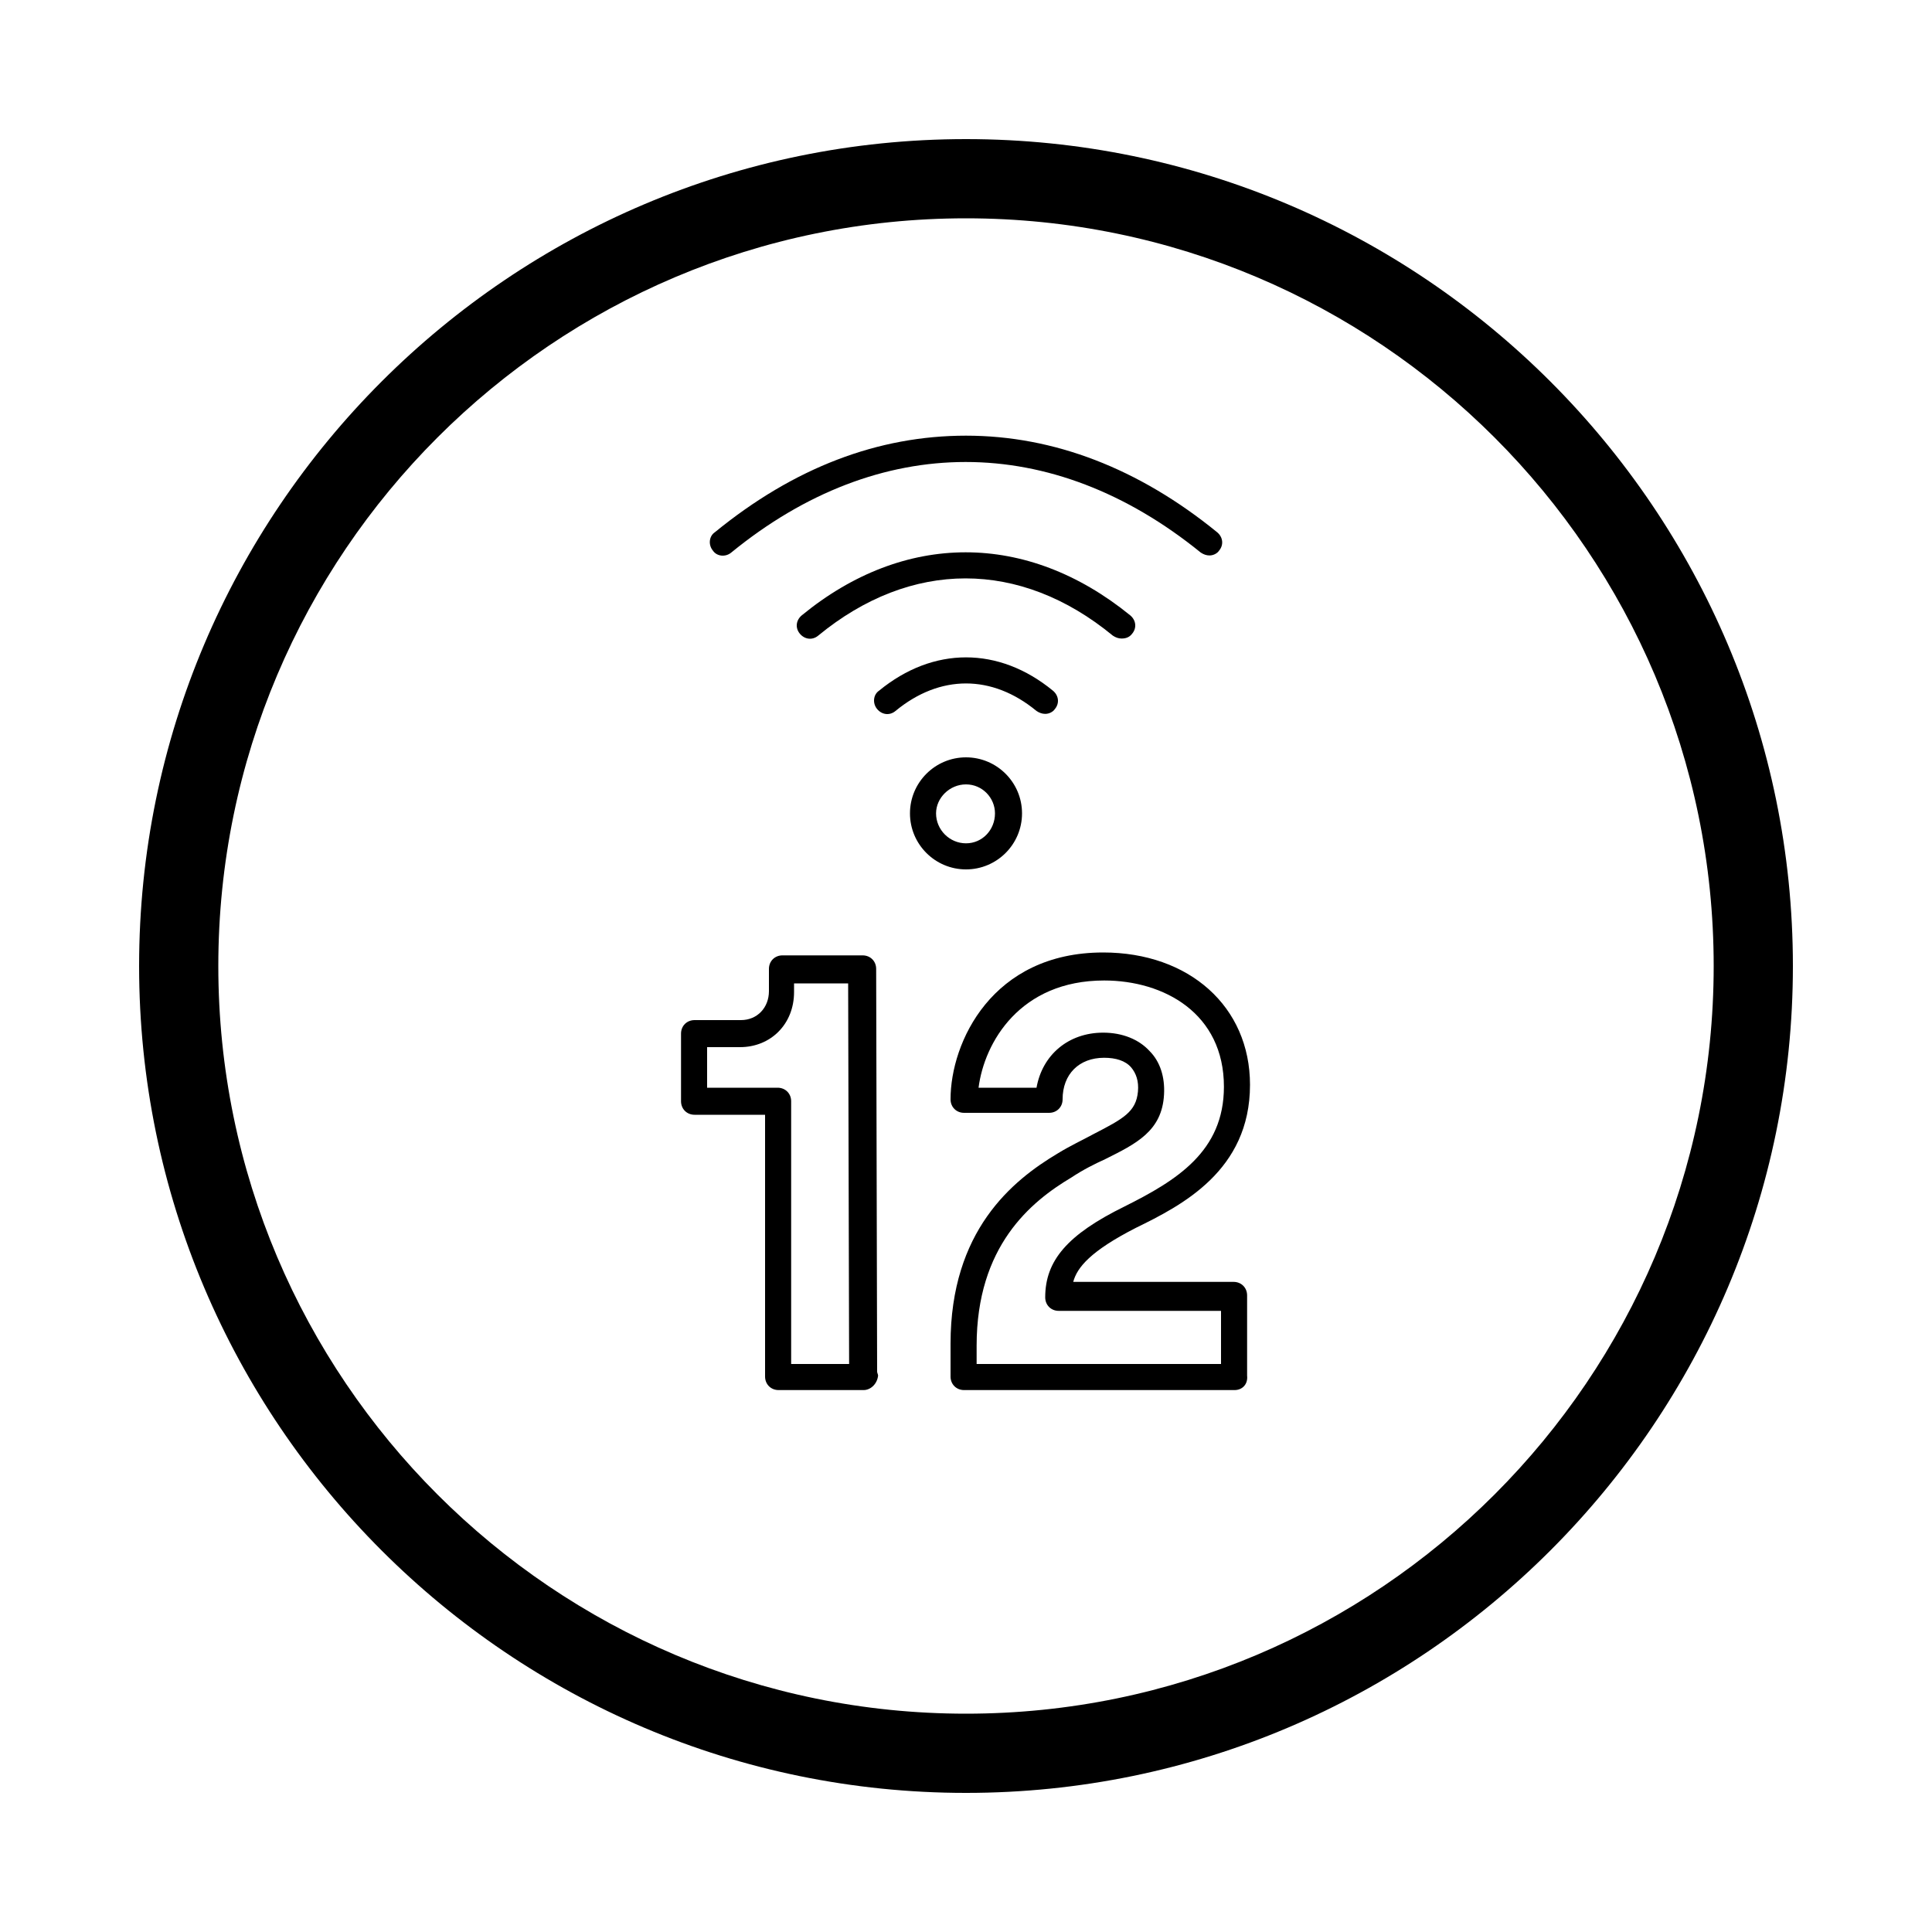 <?xml version="1.0" encoding="utf-8"?>
<!-- Generator: Adobe Illustrator 27.8.1, SVG Export Plug-In . SVG Version: 6.00 Build 0)  -->
<svg version="1.1" id="Layer_1" xmlns="http://www.w3.org/2000/svg" xmlns:xlink="http://www.w3.org/1999/xlink" x="0px" y="0px"
	 viewBox="0 0 200 200" style="enable-background:new 0 0 200 200;" xml:space="preserve">
<style type="text/css">
	.st0{fill:#FFFFFF;}
</style>
<g>
	<g>
		<g>
			<path d="M89.4,143.9C89.4,143.9,89.3,143.9,89.4,143.9h-8.8c-0.8,0-1.4-0.6-1.4-1.4v-27.1h-7.3c-0.8,0-1.4-0.6-1.4-1.4v-7
				c0-0.8,0.6-1.4,1.4-1.4h4.8c1.7,0,2.9-1.3,2.9-3v-2.3c0-0.8,0.6-1.4,1.4-1.4h8.3c0.8,0,1.4,0.6,1.4,1.4l0.1,41.7
				c0,0.1,0.1,0.3,0.1,0.4C90.8,143.3,90.1,143.9,89.4,143.9z M81.9,141.2h6l-0.1-39.4h-5.6v0.9c0,3.3-2.4,5.7-5.6,5.7h-3.4v4.2h7.3
				c0.8,0,1.4,0.6,1.4,1.4V141.2z"/>
			<path d="M127.8,143.9h-28c-0.8,0-1.4-0.6-1.4-1.4v-3.4c0-11.7,6.4-16.9,11.1-19.7c1.3-0.8,2.6-1.4,3.7-2c3.1-1.6,4.4-2.3,4.6-4.4
				c0.1-1.1-0.2-1.9-0.7-2.5c-0.6-0.7-1.6-1-2.8-1c-2.6,0-4.3,1.7-4.3,4.3c0,0.8-0.6,1.4-1.4,1.4h-8.8c-0.8,0-1.4-0.6-1.4-1.4
				c0-5.9,4.3-15.2,15.8-15.2c8.9,0,15.2,5.6,15.2,13.7c0,8.9-7.1,12.5-11.8,14.8c-4.7,2.4-6.1,4.1-6.5,5.6h16.6
				c0.8,0,1.4,0.6,1.4,1.4v8.3C129.2,143.3,128.6,143.9,127.8,143.9z M101.2,141.2h25.2v-5.5h-16.8c-0.8,0-1.4-0.6-1.4-1.4
				c0-3.8,2.3-6.5,8.2-9.4c5.4-2.7,10.3-5.7,10.3-12.4c0-7.6-6.2-11-12.4-11c-8.7,0-12.4,6.4-13,11.1h6c0.6-3.4,3.3-5.7,6.9-5.7
				c2,0,3.7,0.7,4.8,1.9c1.1,1.1,1.6,2.7,1.5,4.5c-0.2,3.8-2.9,5.1-6.1,6.7c-1.1,0.5-2.3,1.1-3.5,1.9c-4.2,2.5-9.8,7.1-9.8,17.4
				V141.2z"/>
		</g>
		<path d="M100,90c-3.2,0-5.8-2.6-5.8-5.8c0-3.2,2.6-5.8,5.8-5.8c3.2,0,5.8,2.6,5.8,5.8C105.8,87.4,103.2,90,100,90z M100,81.2
			c-1.7,0-3.1,1.4-3.1,3c0,1.7,1.4,3.1,3.1,3.1c1.7,0,3-1.4,3-3.1C103,82.6,101.7,81.2,100,81.2z"/>
		<path d="M125.2,57.5c-0.3,0-0.6-0.1-0.9-0.3c-15.4-12.5-33.3-12.5-48.6,0c-0.6,0.5-1.5,0.4-1.9-0.2c-0.5-0.6-0.4-1.5,0.2-1.9
			c8.2-6.7,16.9-10,26-10c9.1,0,17.9,3.4,26,10c0.6,0.5,0.7,1.3,0.2,1.9C126,57.3,125.6,57.5,125.2,57.5z"/>
		<path d="M116.1,66.1c-0.3,0-0.6-0.1-0.9-0.3c-9.6-7.9-20.9-7.9-30.5,0c-0.6,0.5-1.4,0.4-1.9-0.2c-0.5-0.6-0.4-1.4,0.2-1.9
			c10.6-8.7,23.3-8.7,34,0c0.6,0.5,0.7,1.3,0.2,1.9C116.9,66,116.5,66.1,116.1,66.1z"/>
		<path d="M108.2,73.9c-0.3,0-0.6-0.1-0.9-0.3c-4.6-3.8-10-3.8-14.6,0c-0.6,0.5-1.4,0.4-1.9-0.2c-0.5-0.6-0.4-1.5,0.2-1.9
			c5.6-4.6,12.4-4.6,18,0c0.6,0.5,0.7,1.3,0.2,1.9C109,73.7,108.6,73.9,108.2,73.9z"/>
	</g>
	<path d="M100,185.6c-47.2,0-85.6-38.4-85.6-85.6c0-47.2,38.4-85.6,85.6-85.6s85.6,38.4,85.6,85.6
		C185.6,147.2,147.2,185.6,100,185.6z M100,22.6c-42.7,0-77.4,34.7-77.4,77.4c0,42.7,34.7,77.4,77.4,77.4
		c42.7,0,77.4-34.7,77.4-77.4C177.4,57.3,142.7,22.6,100,22.6z"/>
</g>
</svg>
